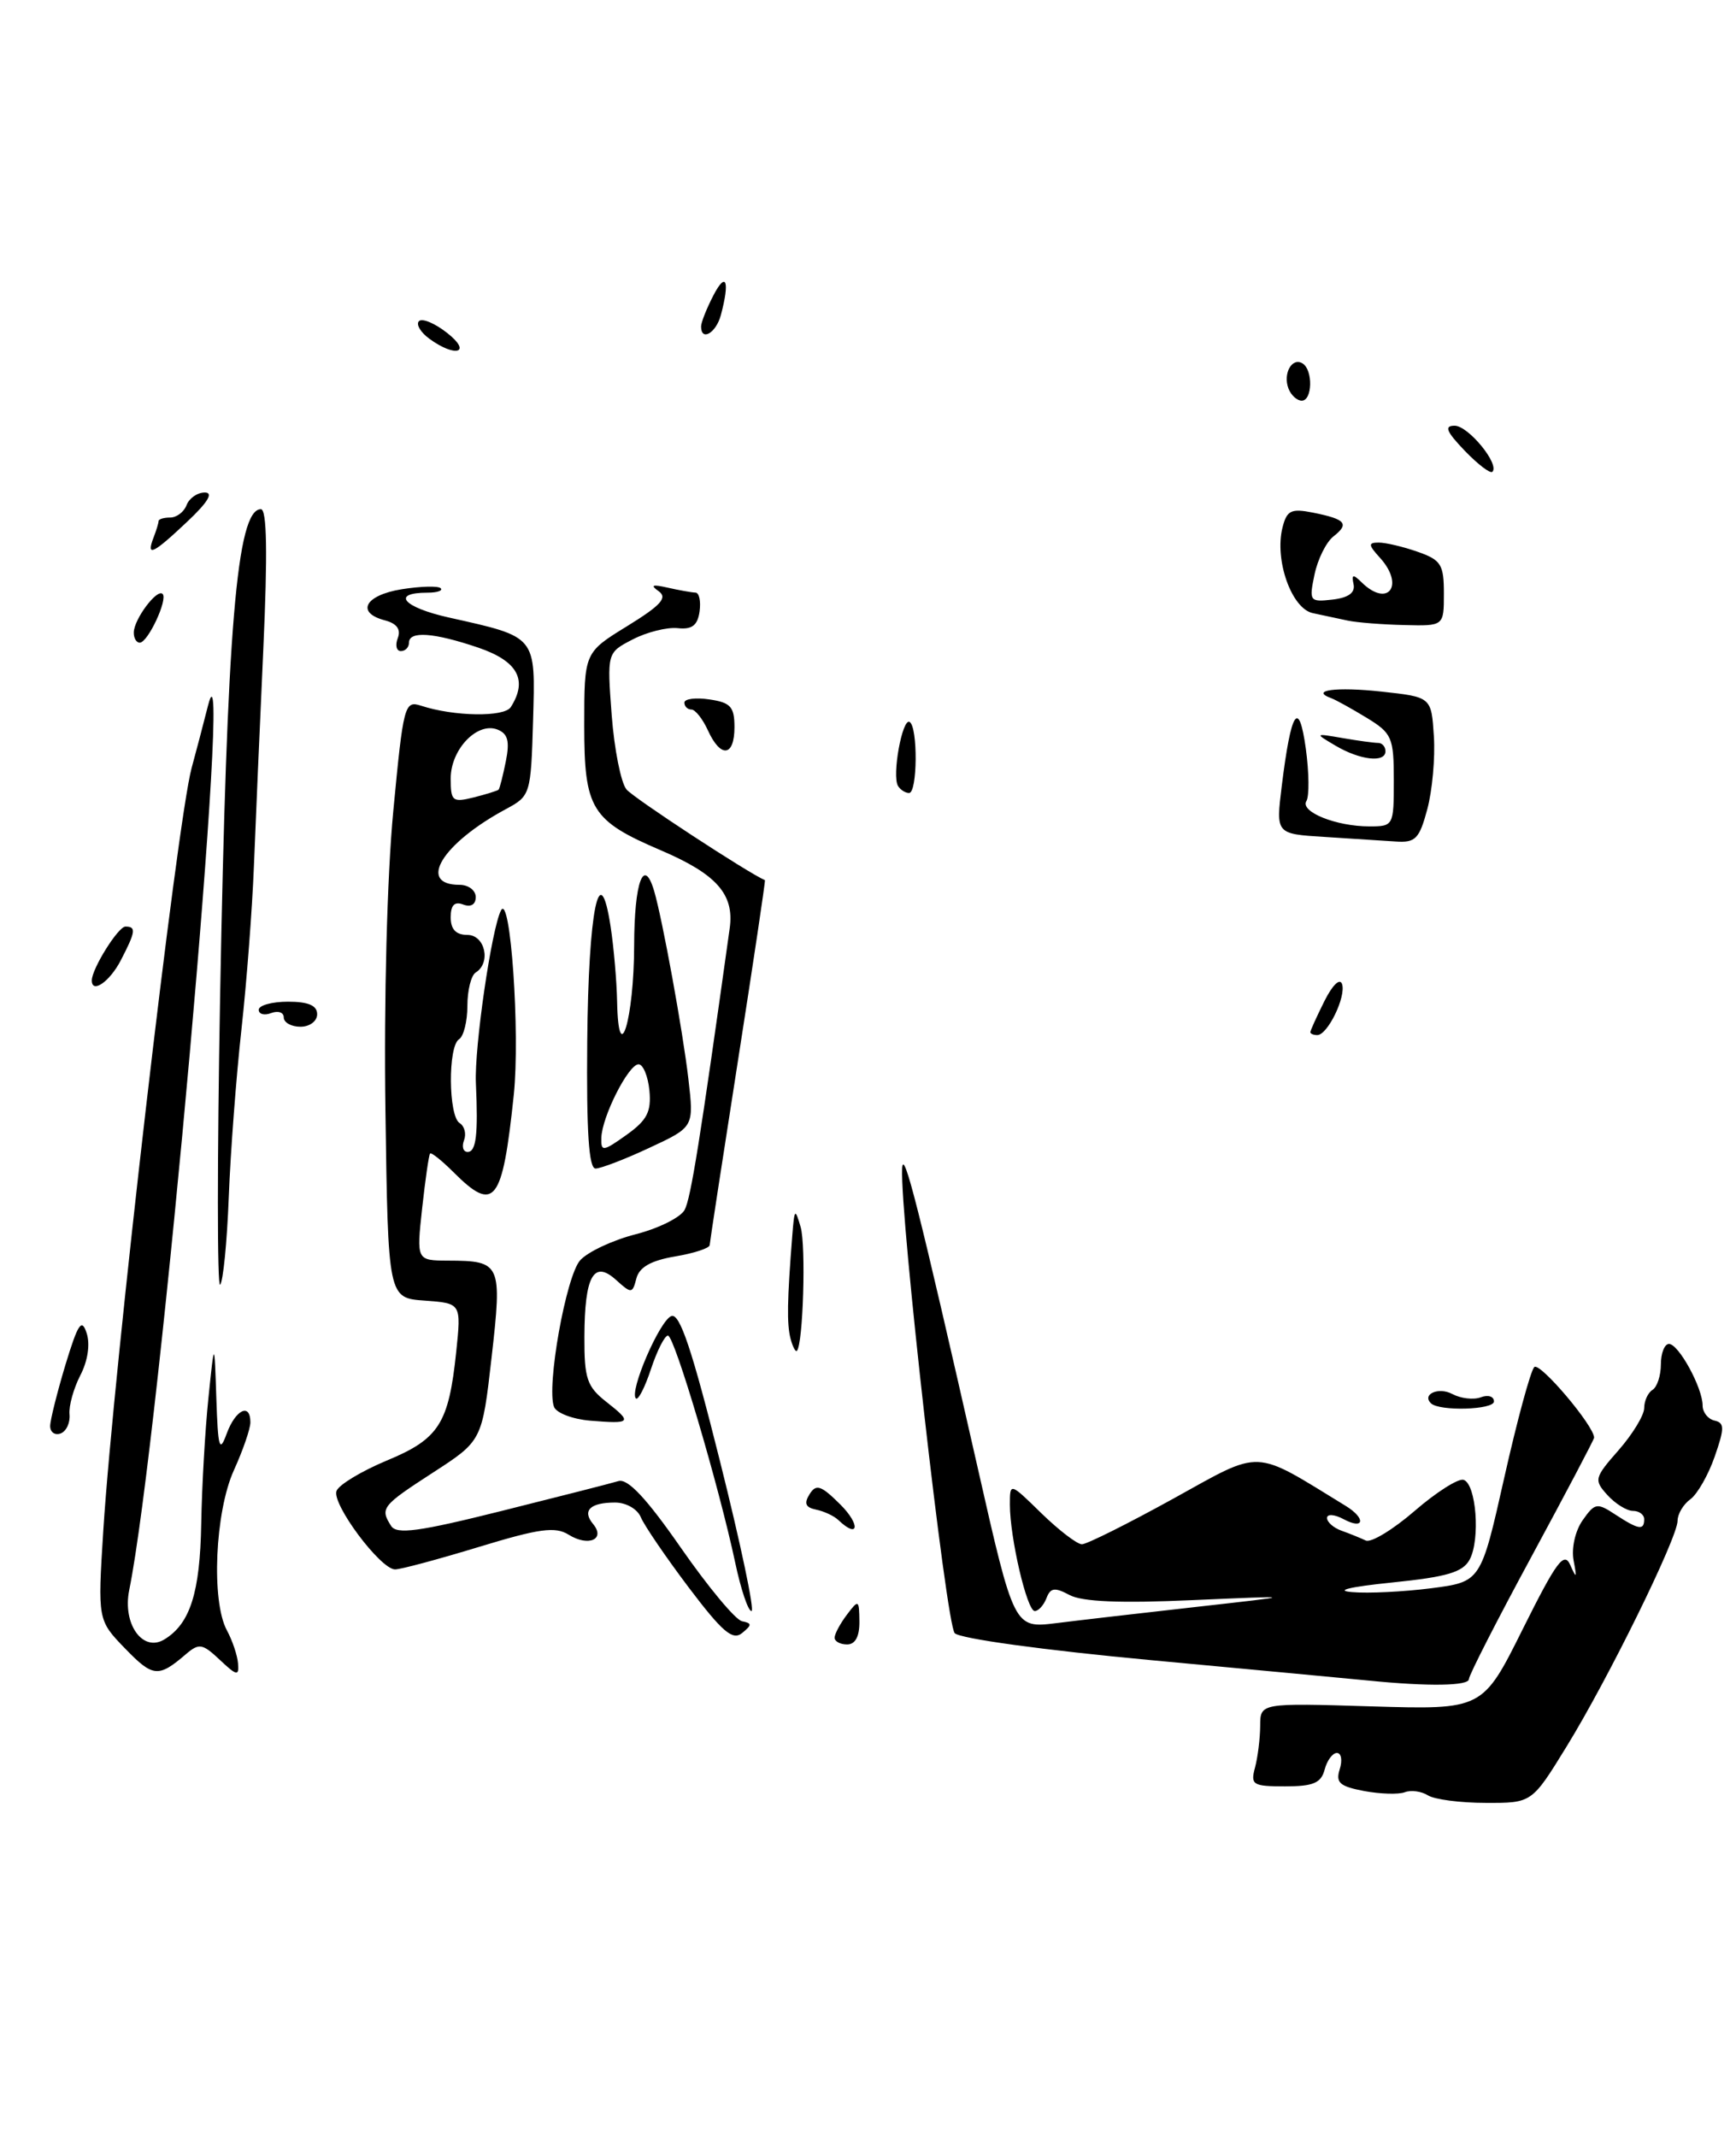 <?xml version="1.0" encoding="UTF-8" standalone="no"?>
<!DOCTYPE svg PUBLIC "-//W3C//DTD SVG 1.1//EN" "http://www.w3.org/Graphics/SVG/1.1/DTD/svg11.dtd" >
<svg xmlns="http://www.w3.org/2000/svg" xmlns:xlink="http://www.w3.org/1999/xlink" version="1.1" viewBox="0 0 208 256">
 <g >
 <path fill="currentColor"
d=" M 187.69 209.25 C 192.69 201.13 201.00 184.22 201.00 182.18 C 201.00 181.38 201.69 180.21 202.54 179.60 C 203.38 178.98 204.69 176.68 205.45 174.49 C 206.64 171.07 206.63 170.45 205.42 170.18 C 204.64 170.00 204.00 169.19 204.00 168.38 C 204.00 166.26 201.13 161.00 199.97 161.00 C 199.44 161.00 199.00 162.10 199.00 163.44 C 199.00 164.78 198.55 166.16 198.00 166.50 C 197.45 166.84 197.00 167.82 197.00 168.68 C 197.00 169.53 195.62 171.80 193.94 173.72 C 191.02 177.04 190.96 177.30 192.59 179.10 C 193.54 180.15 194.92 181.00 195.65 181.00 C 196.39 181.00 197.00 181.45 197.00 182.00 C 197.00 183.37 196.33 183.26 193.56 181.45 C 191.34 179.99 191.09 180.04 189.62 182.13 C 188.73 183.40 188.27 185.48 188.54 186.93 C 188.95 189.08 188.89 189.17 188.15 187.50 C 187.41 185.81 186.51 187.02 182.45 195.16 C 177.64 204.82 177.64 204.82 164.32 204.42 C 151.00 204.01 151.00 204.01 150.99 206.75 C 150.98 208.26 150.70 210.51 150.37 211.75 C 149.81 213.82 150.10 214.00 153.98 214.00 C 157.35 214.00 158.29 213.60 158.71 212.00 C 159.00 210.90 159.66 210.00 160.18 210.00 C 160.71 210.00 160.86 210.88 160.52 211.95 C 160.01 213.56 160.51 214.00 163.44 214.56 C 165.39 214.92 167.59 214.99 168.33 214.70 C 169.07 214.42 170.32 214.59 171.09 215.08 C 171.87 215.57 174.98 215.98 178.02 215.98 C 183.54 216.00 183.54 216.00 187.69 209.25 Z  M 176.00 201.15 C 176.00 200.69 179.38 194.08 183.50 186.47 C 187.62 178.85 191.00 172.44 191.00 172.23 C 191.00 170.81 184.48 163.12 183.83 163.77 C 183.39 164.21 181.77 170.18 180.23 177.04 C 177.43 189.50 177.43 189.50 171.47 190.27 C 168.18 190.69 163.93 190.90 162.00 190.73 C 159.85 190.55 161.70 190.10 166.79 189.58 C 173.38 188.91 175.28 188.35 176.09 186.83 C 177.38 184.42 176.88 177.78 175.36 177.28 C 174.74 177.08 172.10 178.75 169.50 181.00 C 166.90 183.25 164.26 184.85 163.64 184.55 C 163.01 184.25 161.71 183.72 160.75 183.38 C 159.79 183.04 159.00 182.35 159.00 181.85 C 159.00 181.34 159.90 181.41 161.00 182.00 C 163.46 183.32 163.68 181.90 161.25 180.41 C 149.99 173.51 151.37 173.57 140.57 179.54 C 135.13 182.54 130.21 185.00 129.63 185.00 C 129.06 185.00 126.88 183.33 124.79 181.30 C 121.00 177.59 121.00 177.59 121.00 180.25 C 121.00 184.22 123.05 193.00 123.98 193.00 C 124.42 193.00 125.05 192.31 125.38 191.46 C 125.86 190.20 126.37 190.13 128.15 191.08 C 129.66 191.89 134.24 192.08 142.92 191.69 C 155.50 191.14 155.50 191.14 143.54 192.48 C 136.96 193.22 129.31 194.10 126.54 194.45 C 121.50 195.07 121.50 195.07 117.13 175.78 C 110.10 144.78 108.23 137.34 108.09 140.00 C 107.82 145.57 113.36 194.58 114.39 195.65 C 115.03 196.31 125.12 197.69 138.00 198.89 C 150.38 200.04 162.07 201.14 164.00 201.33 C 171.17 202.05 176.00 201.97 176.00 201.15 Z  M 15.01 197.51 C 11.70 194.09 11.70 194.09 12.38 183.30 C 13.61 164.01 21.20 98.51 22.96 92.00 C 23.49 90.08 24.37 86.70 24.93 84.50 C 28.05 72.29 19.10 172.72 15.48 190.50 C 14.66 194.55 17.10 197.98 19.69 196.40 C 22.78 194.53 23.97 190.80 24.11 182.50 C 24.19 178.10 24.57 171.35 24.97 167.50 C 25.69 160.50 25.69 160.50 25.92 167.50 C 26.12 173.50 26.30 174.11 27.16 171.75 C 28.22 168.86 30.00 168.01 30.00 170.39 C 30.00 171.16 29.11 173.74 28.02 176.14 C 25.76 181.13 25.29 191.83 27.19 195.32 C 27.84 196.52 28.44 198.30 28.52 199.27 C 28.65 200.82 28.38 200.77 26.34 198.85 C 24.25 196.88 23.85 196.82 22.26 198.18 C 18.99 200.99 18.32 200.93 15.01 197.51 Z  M 82.50 190.15 C 79.75 186.50 77.18 182.73 76.78 181.76 C 76.38 180.78 75.02 180.00 73.70 180.00 C 70.71 180.00 69.72 180.96 71.06 182.57 C 72.59 184.41 70.50 185.33 68.13 183.85 C 66.52 182.85 64.62 183.11 57.34 185.33 C 52.48 186.81 47.98 188.02 47.33 188.01 C 45.57 187.99 39.73 180.16 40.32 178.61 C 40.60 177.87 43.31 176.24 46.32 174.98 C 52.60 172.38 53.76 170.56 54.66 161.96 C 55.27 156.13 55.27 156.13 50.89 155.81 C 46.50 155.50 46.50 155.50 46.18 133.00 C 45.99 119.85 46.38 104.97 47.12 97.18 C 48.33 84.44 48.47 83.90 50.44 84.54 C 54.40 85.84 60.42 85.93 61.20 84.71 C 63.27 81.46 62.03 79.20 57.32 77.59 C 51.96 75.77 49.00 75.56 49.00 77.00 C 49.00 77.55 48.56 78.00 48.03 78.00 C 47.50 78.00 47.33 77.30 47.66 76.44 C 48.06 75.40 47.55 74.70 46.13 74.32 C 42.59 73.40 43.72 71.30 48.13 70.59 C 50.41 70.23 52.51 70.17 52.80 70.47 C 53.09 70.76 52.38 71.00 51.23 71.00 C 46.81 71.00 48.30 72.75 53.75 73.97 C 64.38 76.35 64.16 76.08 63.87 86.35 C 63.61 95.16 63.55 95.35 60.65 96.91 C 52.99 101.02 49.93 106.00 55.06 106.00 C 56.13 106.00 57.00 106.66 57.00 107.47 C 57.00 108.36 56.41 108.71 55.50 108.36 C 54.46 107.96 54.00 108.43 54.00 109.89 C 54.00 111.33 54.63 112.00 56.00 112.00 C 58.12 112.00 58.86 115.35 57.00 116.50 C 56.45 116.84 56.00 118.64 56.00 120.50 C 56.00 122.36 55.55 124.16 55.00 124.50 C 53.66 125.33 53.72 133.71 55.07 134.54 C 55.66 134.91 55.89 135.83 55.60 136.60 C 55.30 137.37 55.50 138.00 56.03 138.00 C 57.05 138.00 57.30 135.91 57.02 129.77 C 56.82 125.50 58.90 111.22 60.03 109.06 C 61.16 106.92 62.33 123.79 61.56 131.15 C 60.20 144.12 59.25 145.34 54.35 140.44 C 52.94 139.03 51.67 138.02 51.53 138.19 C 51.38 138.36 50.96 141.31 50.58 144.75 C 49.90 151.00 49.90 151.00 53.70 151.02 C 60.03 151.04 60.18 151.36 58.90 162.62 C 57.76 172.60 57.76 172.60 51.88 176.41 C 45.74 180.39 45.51 180.68 46.86 182.80 C 47.52 183.85 50.18 183.49 60.09 181.01 C 66.92 179.30 73.22 177.70 74.10 177.43 C 75.22 177.10 77.46 179.49 81.60 185.45 C 84.85 190.12 88.13 194.07 88.91 194.22 C 90.11 194.46 90.11 194.66 88.91 195.64 C 87.77 196.56 86.53 195.48 82.50 190.15 Z  M 59.74 94.60 C 59.87 94.46 60.26 92.93 60.61 91.19 C 61.09 88.78 60.85 87.88 59.58 87.39 C 57.16 86.47 54.00 89.79 54.00 93.26 C 54.00 95.99 54.22 96.16 56.75 95.53 C 58.26 95.15 59.60 94.73 59.74 94.60 Z  M 100.00 196.19 C 100.00 195.75 100.66 194.51 101.47 193.44 C 102.87 191.58 102.94 191.62 102.97 194.25 C 102.99 196.04 102.48 197.00 101.50 197.00 C 100.67 197.00 100.00 196.64 100.00 196.19 Z  M 88.10 187.25 C 86.15 178.05 80.81 160.00 80.03 160.00 C 79.64 160.00 78.73 161.80 78.00 164.00 C 77.27 166.21 76.46 167.79 76.19 167.53 C 75.37 166.70 79.03 158.20 80.44 157.66 C 81.45 157.28 82.92 161.68 86.27 175.07 C 88.74 184.93 90.44 193.00 90.04 193.00 C 89.64 193.00 88.77 190.41 88.10 187.25 Z  M 100.45 182.10 C 99.93 181.60 98.72 181.04 97.78 180.85 C 96.51 180.59 96.31 180.10 97.00 179.00 C 97.79 177.74 98.37 177.93 100.70 180.25 C 103.12 182.67 102.89 184.42 100.45 182.10 Z  M 6.01 170.83 C 6.02 170.10 6.85 166.80 7.84 163.50 C 9.35 158.55 9.79 157.88 10.38 159.70 C 10.82 161.03 10.52 163.03 9.63 164.75 C 8.82 166.32 8.23 168.43 8.33 169.44 C 8.42 170.46 7.94 171.48 7.25 171.73 C 6.56 171.97 6.01 171.57 6.01 170.83 Z  M 70.69 170.19 C 68.60 170.01 66.66 169.27 66.38 168.54 C 65.45 166.12 67.82 152.85 69.52 150.97 C 70.44 149.96 73.43 148.56 76.17 147.86 C 78.91 147.16 81.55 145.84 82.03 144.94 C 82.77 143.55 83.86 136.76 87.43 111.20 C 88.00 107.14 85.86 104.72 79.19 101.87 C 70.84 98.30 70.00 96.93 70.00 86.91 C 70.00 78.17 70.00 78.17 75.16 75.00 C 79.21 72.50 80.02 71.60 78.91 70.82 C 77.88 70.09 78.16 69.98 80.00 70.40 C 81.38 70.71 82.87 70.98 83.32 70.99 C 83.77 70.99 83.99 72.01 83.82 73.25 C 83.58 74.93 82.91 75.44 81.19 75.25 C 79.93 75.12 77.50 75.72 75.81 76.60 C 72.73 78.19 72.73 78.19 73.29 85.66 C 73.60 89.76 74.40 93.77 75.06 94.57 C 75.92 95.61 89.64 104.59 91.65 105.44 C 91.73 105.47 90.28 115.17 88.43 127.00 C 86.58 138.82 85.05 148.80 85.03 149.16 C 85.01 149.53 83.15 150.14 80.88 150.52 C 78.00 151.01 76.60 151.80 76.25 153.15 C 75.77 154.99 75.66 155.00 73.81 153.33 C 71.13 150.90 70.04 152.87 70.02 160.18 C 70.00 165.14 70.33 166.12 72.65 167.94 C 75.81 170.42 75.65 170.60 70.69 170.19 Z  M 171.45 168.11 C 170.34 167.02 172.37 166.13 173.99 166.99 C 175.02 167.54 176.56 167.72 177.43 167.39 C 178.29 167.06 179.00 167.28 179.00 167.89 C 179.00 168.90 172.44 169.09 171.45 168.11 Z  M 94.71 160.33 C 94.27 158.59 94.31 155.81 94.93 148.00 C 95.18 144.78 95.26 144.70 95.93 147.00 C 96.58 149.24 96.23 161.02 95.48 161.83 C 95.32 162.00 94.97 161.33 94.71 160.33 Z  M 26.37 119.50 C 27.18 75.28 28.37 61.00 31.26 61.00 C 31.98 61.00 32.07 66.25 31.55 77.75 C 31.13 86.96 30.62 98.69 30.42 103.81 C 30.22 108.93 29.55 117.70 28.93 123.31 C 28.31 128.91 27.62 137.96 27.41 143.41 C 27.20 148.86 26.73 153.58 26.37 153.91 C 26.02 154.23 26.02 138.75 26.37 119.50 Z  M 70.36 124.75 C 70.50 109.01 71.85 102.43 73.16 111.00 C 73.54 113.47 73.89 117.53 73.94 120.00 C 74.10 128.23 75.97 122.08 75.98 113.25 C 76.00 105.65 77.14 102.54 78.38 106.75 C 79.37 110.12 81.82 123.55 82.48 129.26 C 83.15 135.02 83.15 135.02 77.82 137.50 C 74.90 138.87 71.99 139.98 71.36 139.99 C 70.55 140.00 70.26 135.59 70.36 124.75 Z  M 77.81 130.64 C 77.64 128.91 77.05 127.50 76.51 127.50 C 75.30 127.50 72.11 133.80 72.05 136.32 C 72.00 137.99 72.24 137.97 75.06 135.96 C 77.53 134.20 78.05 133.19 77.81 130.64 Z  M 157.00 123.65 C 157.00 123.46 157.76 121.79 158.68 119.94 C 159.65 118.00 160.54 117.13 160.80 117.89 C 161.30 119.40 159.07 124.00 157.83 124.00 C 157.37 124.00 157.00 123.84 157.00 123.65 Z  M 34.00 121.89 C 34.00 121.28 33.33 121.05 32.50 121.36 C 31.68 121.68 31.00 121.50 31.00 120.97 C 31.00 120.44 32.58 120.00 34.50 120.00 C 36.94 120.00 38.00 120.45 38.00 121.50 C 38.00 122.33 37.11 123.00 36.00 123.00 C 34.90 123.00 34.00 122.50 34.00 121.89 Z  M 11.00 117.45 C 11.00 116.06 14.16 111.00 15.03 111.00 C 16.34 111.00 16.26 111.60 14.47 115.05 C 13.15 117.60 11.00 119.09 11.00 117.45 Z  M 158.68 100.26 C 152.87 99.90 152.87 99.90 153.57 94.20 C 154.69 85.10 155.62 83.65 156.46 89.70 C 156.85 92.57 156.88 95.38 156.53 95.96 C 155.73 97.24 160.08 99.00 164.07 99.00 C 166.96 99.00 167.00 98.92 167.00 93.49 C 167.00 88.34 166.78 87.84 163.75 85.99 C 161.96 84.90 160.05 83.84 159.50 83.64 C 156.90 82.69 160.10 82.26 165.50 82.85 C 171.50 83.50 171.50 83.50 171.80 88.20 C 171.97 90.78 171.61 94.72 171.01 96.95 C 170.06 100.50 169.59 100.98 167.21 100.81 C 165.72 100.71 161.88 100.46 158.68 100.26 Z  M 107.60 94.16 C 106.84 92.94 108.12 85.95 108.99 86.49 C 109.99 87.11 109.93 95.00 108.92 95.00 C 108.48 95.00 107.88 94.62 107.60 94.16 Z  M 160.00 89.32 C 157.50 87.84 157.50 87.84 160.88 88.42 C 162.73 88.74 164.64 89.00 165.12 89.00 C 165.61 89.00 166.00 89.45 166.00 90.00 C 166.00 91.41 162.95 91.07 160.00 89.32 Z  M 84.82 87.50 C 84.19 86.12 83.30 85.00 82.84 85.00 C 82.38 85.00 82.00 84.63 82.00 84.17 C 82.00 83.72 83.35 83.54 85.00 83.79 C 87.54 84.16 88.00 84.67 88.00 87.11 C 88.00 90.66 86.35 90.86 84.82 87.50 Z  M 16.03 75.75 C 16.07 74.15 18.82 70.49 19.48 71.15 C 20.14 71.80 17.72 76.98 16.75 76.99 C 16.34 77.00 16.01 76.44 16.03 75.75 Z  M 161.50 74.35 C 160.40 74.11 158.51 73.71 157.29 73.45 C 154.75 72.91 152.69 67.10 153.66 63.21 C 154.18 61.14 154.69 60.89 157.31 61.41 C 161.24 62.20 161.71 62.74 159.77 64.26 C 158.90 64.94 157.88 67.00 157.50 68.83 C 156.83 72.02 156.92 72.14 159.65 71.83 C 161.56 71.61 162.39 71.01 162.18 70.00 C 161.92 68.80 162.11 68.75 163.13 69.75 C 166.29 72.86 168.35 70.15 165.35 66.83 C 163.93 65.27 163.91 65.00 165.20 65.00 C 166.02 65.00 168.12 65.49 169.85 66.10 C 172.66 67.08 173.00 67.62 173.00 71.10 C 173.00 75.00 173.00 75.00 168.25 74.88 C 165.64 74.82 162.60 74.58 161.50 74.35 Z  M 18.39 64.42 C 18.73 63.55 19.00 62.65 19.00 62.42 C 19.00 62.19 19.63 62.00 20.39 62.00 C 21.16 62.00 22.05 61.33 22.36 60.50 C 22.68 59.67 23.66 59.00 24.54 59.00 C 25.61 59.00 24.91 60.17 22.43 62.50 C 18.32 66.38 17.49 66.77 18.39 64.42 Z  M 175.49 53.99 C 173.28 51.68 173.01 51.00 174.29 51.00 C 175.92 51.00 179.71 55.62 178.81 56.52 C 178.56 56.77 177.07 55.63 175.49 53.99 Z  M 154.38 46.55 C 153.69 44.75 154.81 42.76 156.07 43.54 C 157.34 44.33 157.25 48.00 155.97 48.00 C 155.40 48.00 154.69 47.35 154.38 46.55 Z  M 51.44 40.58 C 50.38 39.80 49.82 38.85 50.20 38.47 C 50.58 38.09 52.10 38.72 53.58 39.89 C 56.59 42.25 54.61 42.89 51.44 40.58 Z  M 84.00 39.11 C 84.00 38.63 84.67 36.94 85.49 35.36 C 87.01 32.45 87.46 33.67 86.37 37.75 C 85.79 39.91 84.00 40.94 84.00 39.11 Z "/>
</g>
</svg>